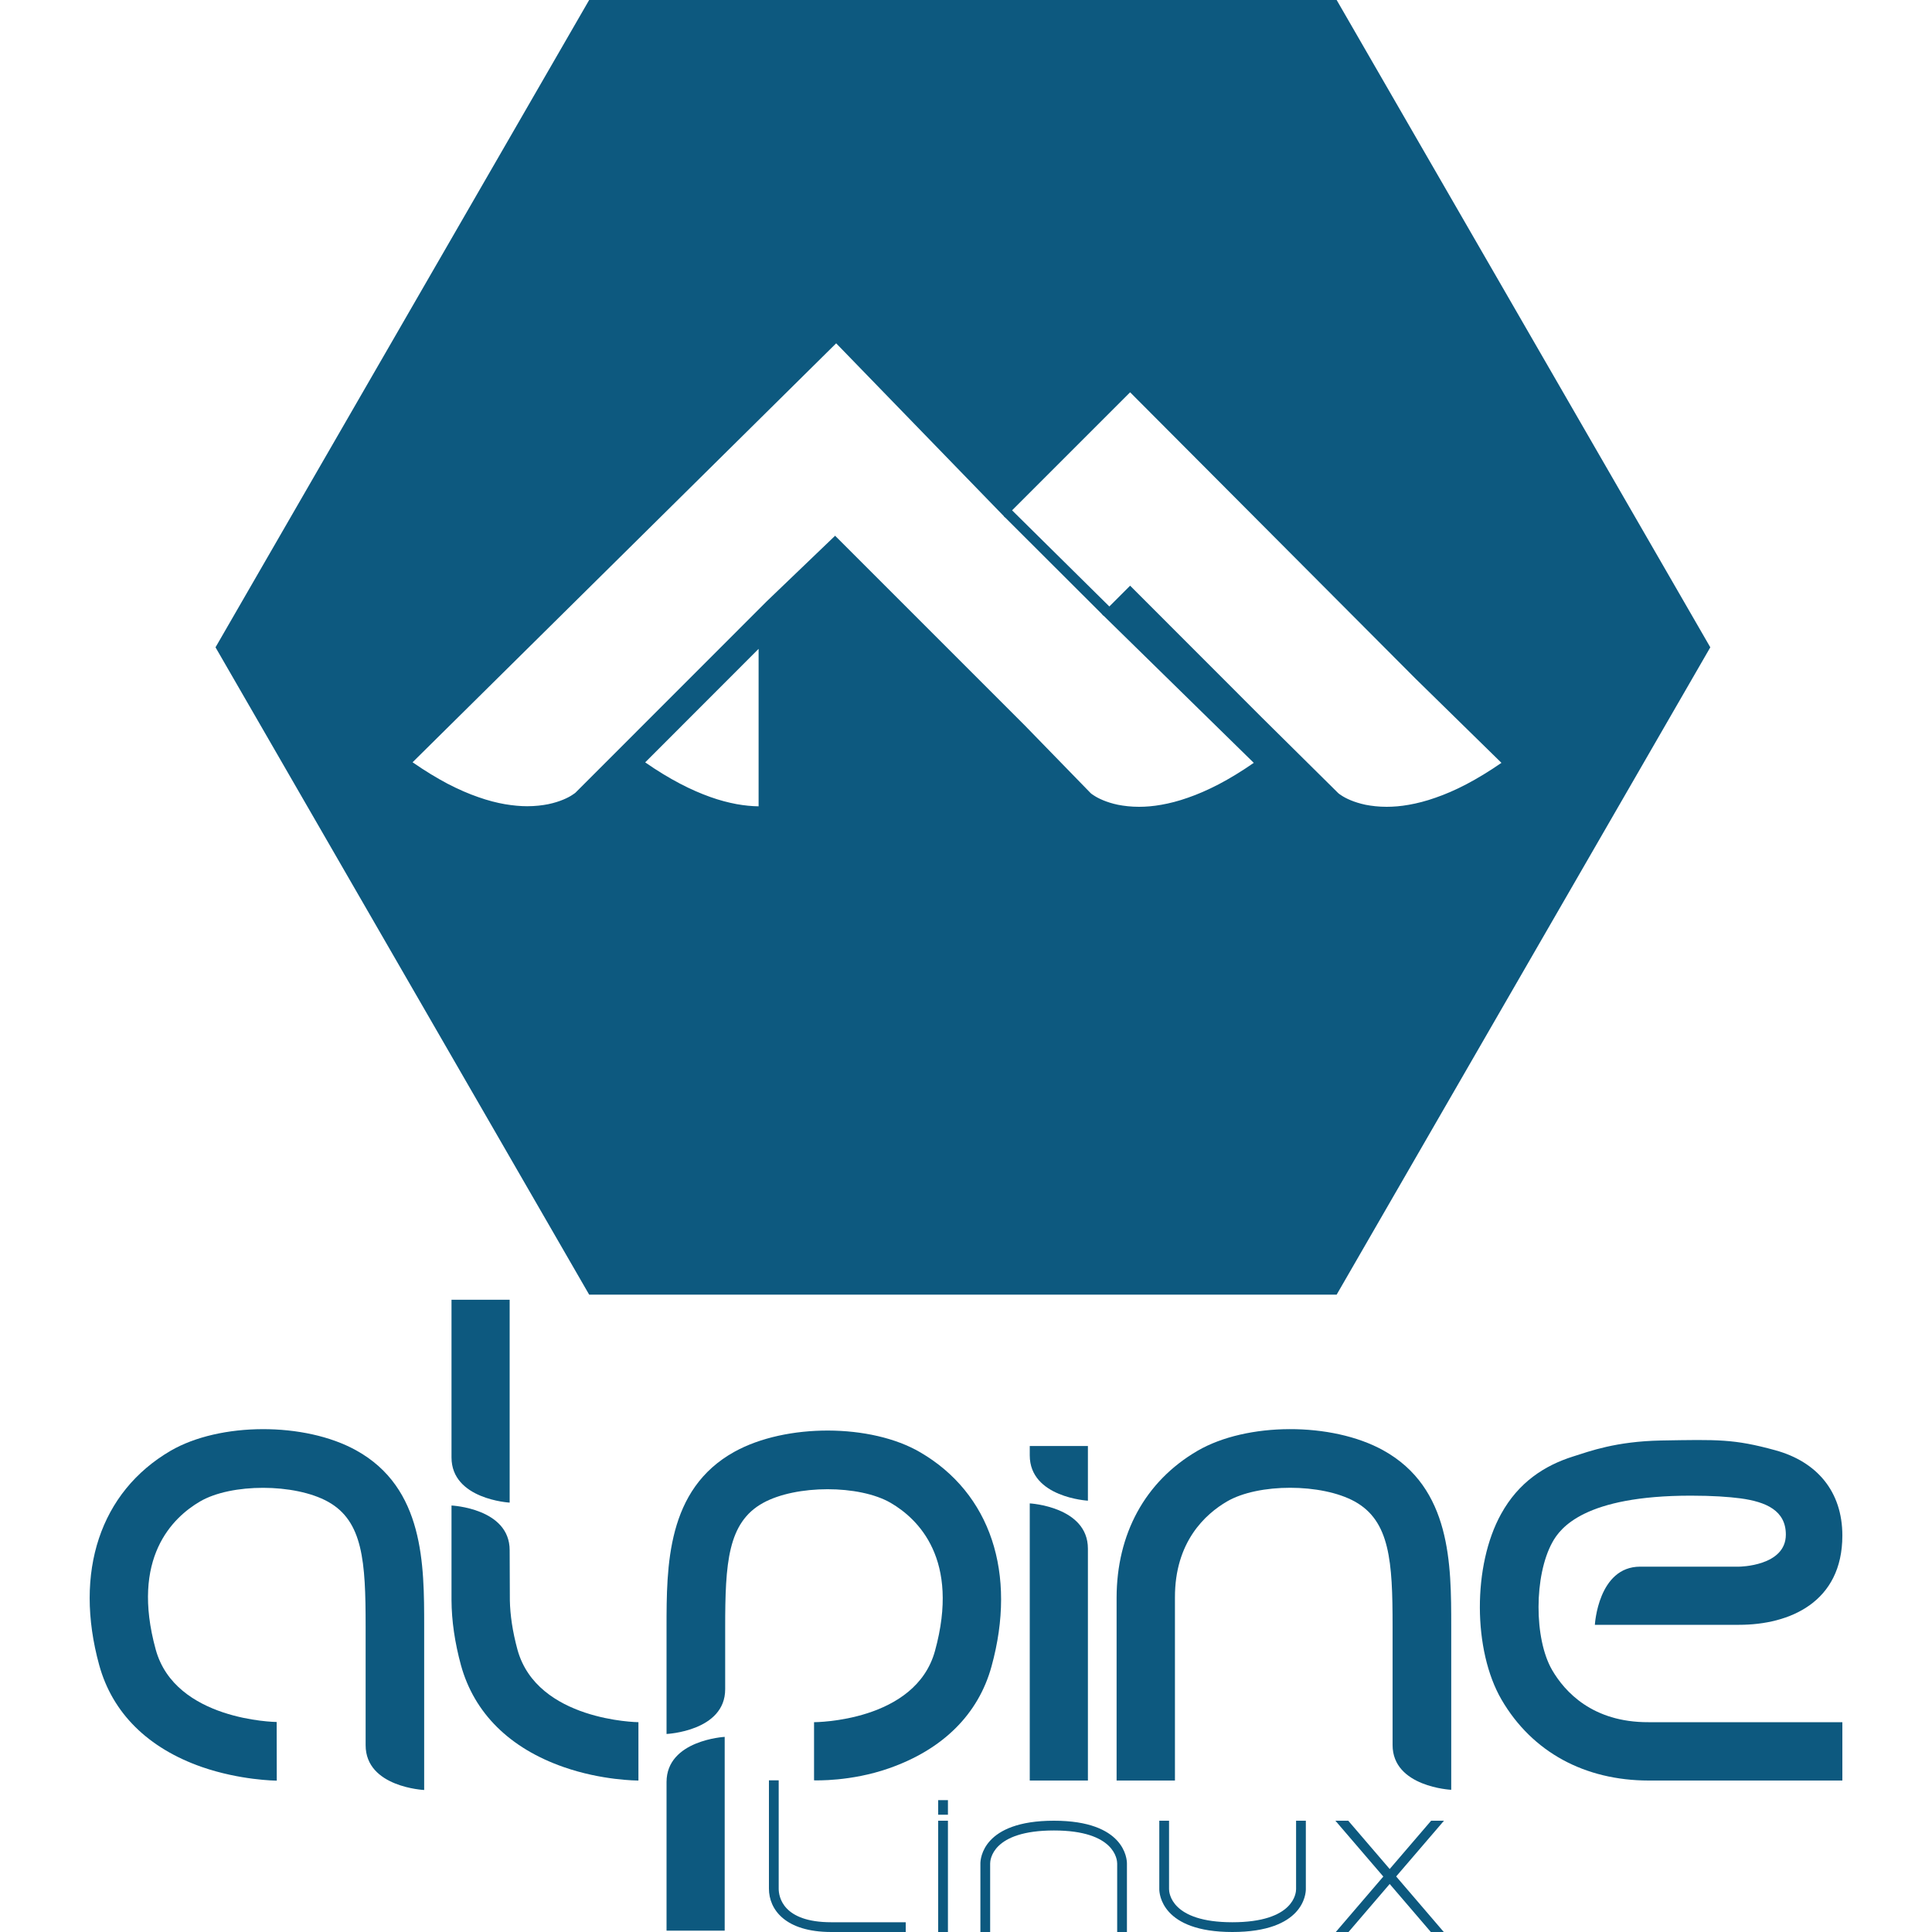 <svg width="20" height="20" viewBox="0 0 20 20" fill="none" xmlns="http://www.w3.org/2000/svg">
<path d="M16.068 17.289C15.879 16.965 15.88 16.31 16.07 15.966C16.152 15.816 16.404 15.483 17.504 15.483C17.73 15.483 17.895 15.495 18.017 15.511C18.284 15.547 18.487 15.638 18.487 15.886C18.487 16.215 18.003 16.218 18.003 16.218H16.979C16.543 16.218 16.51 16.82 16.51 16.82H18.003C18.528 16.82 19.072 16.585 19.072 15.896C19.072 15.439 18.808 15.131 18.378 15.013C17.949 14.895 17.781 14.902 17.196 14.912C16.727 14.921 16.457 15.023 16.286 15.077C15.987 15.171 15.719 15.346 15.539 15.673C15.244 16.205 15.247 17.085 15.544 17.595C15.862 18.14 16.407 18.431 17.066 18.432H19.072L19.072 17.828H17.064C16.485 17.83 16.198 17.512 16.068 17.289Z" fill="#0D597F"/>
<path d="M3.687 15.014C3.155 14.719 2.275 14.722 1.765 15.019C1.038 15.444 0.762 16.273 1.027 17.237C1.163 17.732 1.531 18.097 2.09 18.292C2.486 18.429 2.85 18.433 2.865 18.433L2.864 17.826C2.853 17.826 1.814 17.811 1.612 17.076C1.351 16.128 1.787 15.709 2.071 15.543C2.395 15.354 3.05 15.355 3.394 15.545C3.758 15.746 3.785 16.166 3.785 16.835V18.066C3.785 18.502 4.391 18.53 4.391 18.53V16.835C4.391 16.197 4.391 15.403 3.687 15.014Z" fill="#0D597F"/>
<path d="M11.559 18.432V16.54C11.56 15.882 11.851 15.337 12.396 15.019C12.906 14.722 13.786 14.719 14.318 15.013C15.023 15.402 15.023 16.196 15.023 16.834V18.528C15.023 18.528 14.416 18.499 14.416 18.064V16.834C14.416 16.166 14.389 15.746 14.025 15.544C13.681 15.354 13.026 15.354 12.702 15.543C12.479 15.673 12.161 15.96 12.163 16.538V18.432L11.559 18.432Z" fill="#0D597F"/>
<path d="M10.66 18.432V15.563C10.66 15.563 11.262 15.596 11.262 16.032V18.432H10.66Z" fill="#0D597F"/>
<path d="M11.262 14.969V15.535C11.262 15.535 10.66 15.502 10.66 15.066V14.969H11.262Z" fill="#0D597F"/>
<path d="M7.604 15.028C8.136 14.734 9.017 14.736 9.526 15.034C10.254 15.458 10.53 16.287 10.264 17.251C10.128 17.746 9.76 18.111 9.201 18.306C8.806 18.444 8.442 18.43 8.427 18.43L8.427 17.828C8.438 17.828 9.477 17.825 9.679 17.09C9.94 16.142 9.504 15.723 9.221 15.558C8.896 15.369 8.241 15.369 7.898 15.559C7.533 15.761 7.507 16.181 7.507 16.849V17.487C7.507 17.922 6.9 17.95 6.9 17.95V16.849C6.9 16.211 6.9 15.417 7.604 15.028Z" fill="#0D597F"/>
<path d="M7.502 19.986V17.98C7.502 17.98 6.9 18.013 6.9 18.448V19.986H7.502Z" fill="#0D597F"/>
<path d="M5.276 13.455V15.555C5.276 15.555 4.674 15.522 4.674 15.087V13.455H5.276Z" fill="#0D597F"/>
<path d="M5.357 17.078C5.305 16.887 5.281 16.717 5.278 16.567L5.276 16.048C5.276 15.613 4.674 15.585 4.674 15.585V16.564C4.675 16.778 4.708 17.004 4.772 17.239C4.909 17.734 5.276 18.098 5.836 18.293C6.231 18.431 6.594 18.432 6.609 18.432L6.609 17.828C6.599 17.828 5.56 17.813 5.357 17.078Z" fill="#0D597F"/>
<path d="M7.853 8.347V6.717L6.679 7.892C6.805 7.98 6.925 8.052 7.037 8.111C7.149 8.17 7.254 8.215 7.352 8.25C7.449 8.285 7.54 8.308 7.624 8.324C7.707 8.339 7.783 8.346 7.853 8.347ZM13.854 8.211C13.856 8.213 13.868 8.223 13.889 8.236C13.91 8.25 13.941 8.267 13.982 8.284C14.023 8.301 14.075 8.318 14.136 8.331C14.198 8.343 14.271 8.352 14.354 8.352C14.424 8.352 14.501 8.346 14.585 8.331C14.67 8.316 14.761 8.293 14.86 8.258C14.959 8.224 15.066 8.178 15.179 8.119C15.293 8.059 15.414 7.986 15.543 7.897L14.652 7.024L11.699 4.061L10.404 5.356L8.656 3.554L4.271 7.891C4.399 7.98 4.52 8.053 4.633 8.113C4.747 8.172 4.853 8.218 4.952 8.252C5.051 8.287 5.142 8.31 5.227 8.325C5.311 8.339 5.388 8.346 5.457 8.346C5.541 8.346 5.614 8.337 5.675 8.325C5.737 8.312 5.789 8.295 5.83 8.278C5.871 8.261 5.902 8.244 5.923 8.23C5.944 8.217 5.956 8.207 5.958 8.205L7.937 6.225L8.645 5.546L10.606 7.507L11.291 8.211C11.293 8.213 11.304 8.223 11.326 8.236C11.347 8.25 11.378 8.267 11.419 8.284C11.46 8.301 11.511 8.318 11.573 8.331C11.635 8.343 11.708 8.352 11.791 8.352C11.861 8.352 11.938 8.346 12.022 8.331C12.107 8.316 12.198 8.293 12.297 8.258C12.396 8.224 12.502 8.178 12.616 8.119C12.73 8.059 12.851 7.986 12.979 7.897L11.406 6.356L11.699 6.063L13.06 7.425L13.854 8.211ZM13.837 0L17.705 6.701L13.837 13.402H6.099L2.231 6.701L6.099 0H13.837Z" fill="#0D597F"/>
<path d="M11.424 6.374L10.394 5.346L10.467 5.273L11.505 6.299L11.424 6.374Z" fill="#0D597F"/>
<path d="M8.061 19.551V18.43H7.96V19.551C7.96 19.768 8.13 20 8.605 20H9.376V19.899H8.605C8.1 19.899 8.061 19.632 8.061 19.551Z" fill="#0D597F"/>
<path d="M9.712 20H9.813V18.848H9.712V20Z" fill="#0D597F"/>
<path d="M9.712 18.786H9.813V18.635H9.712V18.786Z" fill="#0D597F"/>
<path d="M14.948 18.848H14.815L14.386 19.348L13.957 18.848H13.824L14.32 19.426L13.828 20H13.96L14.386 19.503L14.812 20H14.946L14.453 19.425L14.948 18.848Z" fill="#0D597F"/>
<path d="M13.417 19.557C13.417 19.592 13.399 19.899 12.757 19.899C12.121 19.899 12.102 19.592 12.102 19.557V18.848H12.001V19.557C12.001 19.602 12.023 20 12.757 20C13.497 20 13.518 19.602 13.518 19.557V18.848H13.417V19.557Z" fill="#0D597F"/>
<path d="M10.91 18.848C10.17 18.848 10.149 19.245 10.149 19.291V20H10.25V19.291C10.25 19.256 10.268 18.949 10.91 18.949C11.546 18.949 11.565 19.256 11.565 19.291V20H11.666V19.291C11.666 19.245 11.644 18.848 10.91 18.848Z" fill="#0D597F"/>
</svg>
